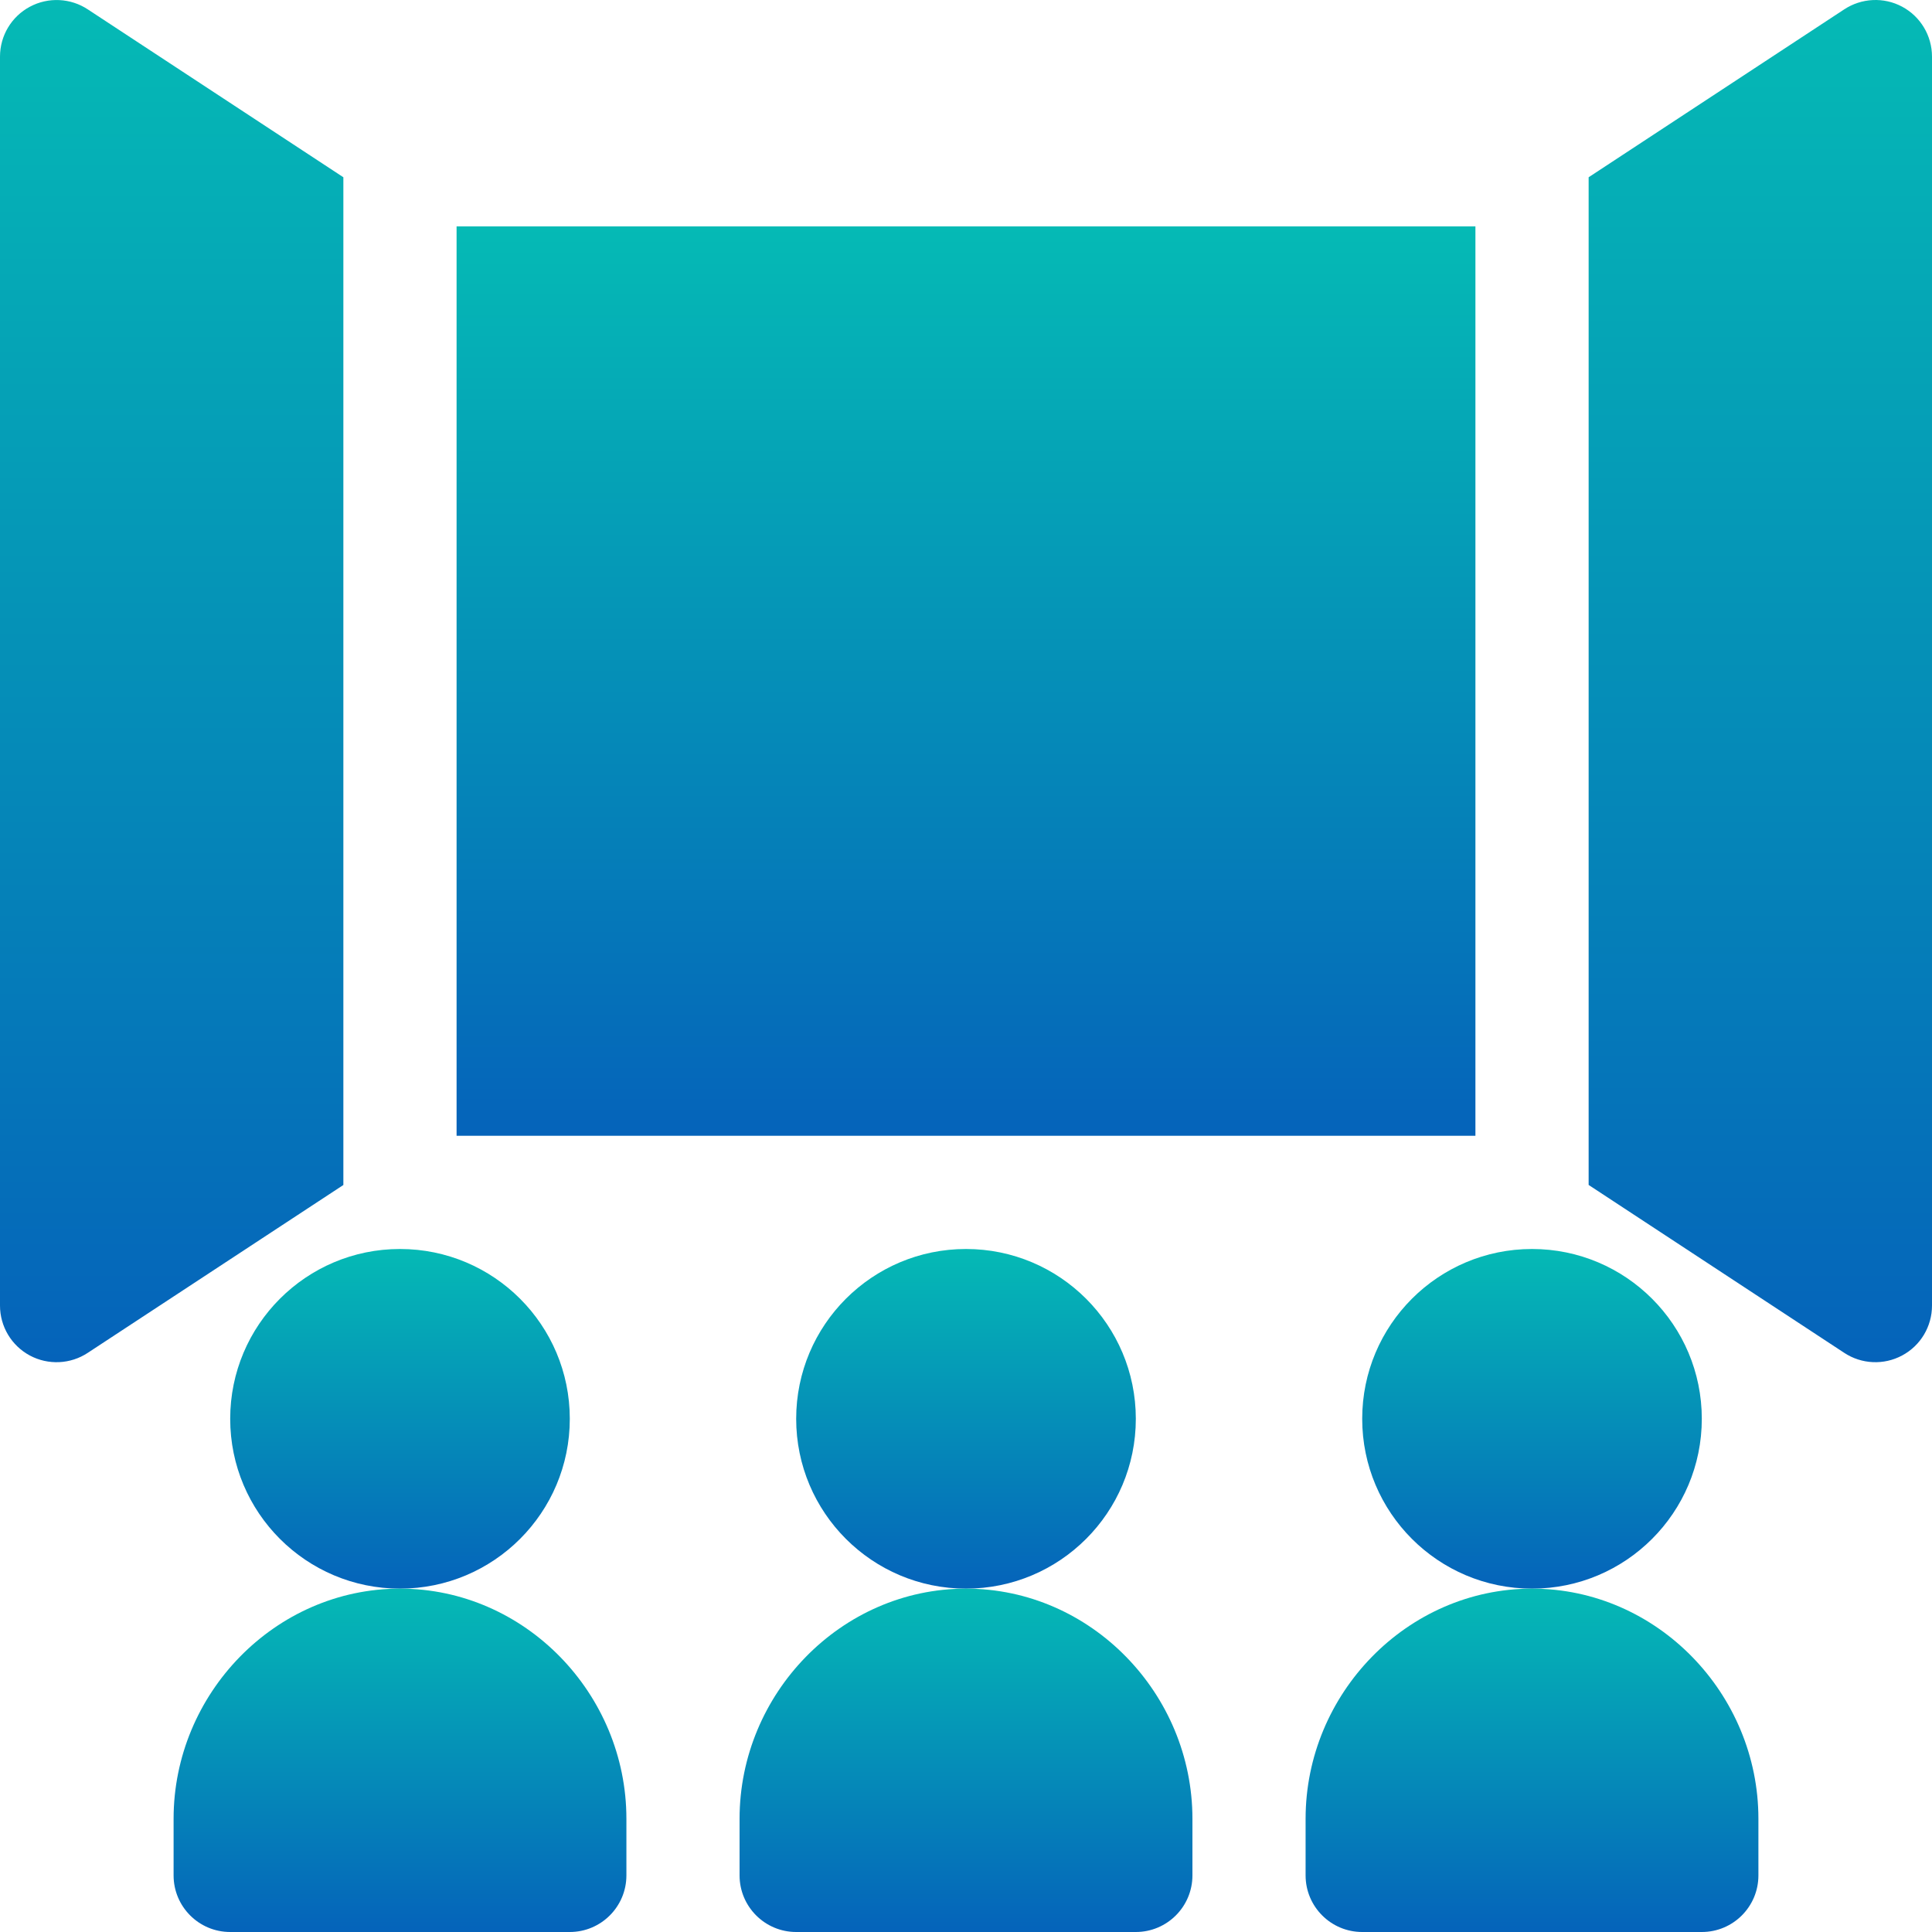 <svg width="40" height="40" viewBox="0 0 40 40" fill="none" xmlns="http://www.w3.org/2000/svg">
<g id="cinema 1" clip-path="url(#clip0_112_2)">
<g id="Group">
<path id="Vector" d="M8.281 32.891C10.223 32.891 11.797 31.317 11.797 29.375C11.797 27.433 10.223 25.859 8.281 25.859C6.34 25.859 4.766 27.433 4.766 29.375C4.766 31.317 6.34 32.891 8.281 32.891Z" fill="url(#paint0_linear_112_2)"/>
<path id="Vector_2" d="M9.453 23.515H30.547V4.687H9.453V23.515Z" fill="url(#paint1_linear_112_2)"/>
<path id="Vector_3" d="M40 1.172C40 0.739 39.762 0.342 39.381 0.138C39.002 -0.065 38.539 -0.043 38.178 0.197L32.891 3.67V24.533L38.178 28.006C38.541 28.248 39.005 28.266 39.381 28.064C39.762 27.861 40 27.464 40 27.031L40 1.172Z" fill="url(#paint2_linear_112_2)"/>
<path id="Vector_4" d="M0.619 28.065C0.995 28.266 1.459 28.248 1.822 28.006L7.109 24.534V3.67L1.822 0.197C1.464 -0.042 1 -0.065 0.619 0.139C0.238 0.342 0 0.739 0 1.172V27.031C0 27.464 0.238 27.861 0.619 28.065Z" fill="url(#paint3_linear_112_2)"/>
<path id="Vector_5" d="M3.594 37.656V38.828C3.594 39.475 4.118 40 4.766 40H11.797C12.444 40 12.969 39.475 12.969 38.828V37.656C12.969 35.067 10.87 32.891 8.281 32.891C5.692 32.891 3.594 35.067 3.594 37.656Z" fill="url(#paint4_linear_112_2)"/>
<path id="Vector_6" d="M20 32.891C21.942 32.891 23.516 31.317 23.516 29.375C23.516 27.433 21.942 25.859 20 25.859C18.058 25.859 16.484 27.433 16.484 29.375C16.484 31.317 18.058 32.891 20 32.891Z" fill="url(#paint5_linear_112_2)"/>
<path id="Vector_7" d="M16.484 40H23.516C24.163 40 24.688 39.475 24.688 38.828V37.656C24.688 35.067 22.589 32.891 20 32.891C17.411 32.891 15.312 35.067 15.312 37.656V38.828C15.312 39.475 15.837 40 16.484 40Z" fill="url(#paint6_linear_112_2)"/>
<path id="Vector_8" d="M31.719 32.891C33.66 32.891 35.234 31.317 35.234 29.375C35.234 27.433 33.66 25.859 31.719 25.859C29.777 25.859 28.203 27.433 28.203 29.375C28.203 31.317 29.777 32.891 31.719 32.891Z" fill="url(#paint7_linear_112_2)"/>
<path id="Vector_9" d="M27.031 37.656V38.828C27.031 39.475 27.556 40 28.203 40H35.234C35.882 40 36.406 39.475 36.406 38.828V37.656C36.406 35.067 34.308 32.891 31.719 32.891C29.13 32.891 27.031 35.067 27.031 37.656Z" fill="url(#paint8_linear_112_2)"/>
</g>
</g>
<defs>
<linearGradient id="paint0_linear_112_2" x1="8.281" y1="25.859" x2="8.281" y2="32.891" gradientUnits="userSpaceOnUse">
<stop stop-color="#05BAB5"/>
<stop offset="1" stop-color="#0563BA"/>
</linearGradient>
<linearGradient id="paint1_linear_112_2" x1="20" y1="4.687" x2="20" y2="23.515" gradientUnits="userSpaceOnUse">
<stop stop-color="#05BAB5"/>
<stop offset="1" stop-color="#0563BA"/>
</linearGradient>
<linearGradient id="paint2_linear_112_2" x1="36.445" y1="0" x2="36.445" y2="28.203" gradientUnits="userSpaceOnUse">
<stop stop-color="#05BAB5"/>
<stop offset="1" stop-color="#0563BA"/>
</linearGradient>
<linearGradient id="paint3_linear_112_2" x1="3.555" y1="0" x2="3.555" y2="28.203" gradientUnits="userSpaceOnUse">
<stop stop-color="#05BAB5"/>
<stop offset="1" stop-color="#0563BA"/>
</linearGradient>
<linearGradient id="paint4_linear_112_2" x1="8.281" y1="32.891" x2="8.281" y2="40" gradientUnits="userSpaceOnUse">
<stop stop-color="#05BAB5"/>
<stop offset="1" stop-color="#0563BA"/>
</linearGradient>
<linearGradient id="paint5_linear_112_2" x1="20" y1="25.859" x2="20" y2="32.891" gradientUnits="userSpaceOnUse">
<stop stop-color="#05BAB5"/>
<stop offset="1" stop-color="#0563BA"/>
</linearGradient>
<linearGradient id="paint6_linear_112_2" x1="20" y1="32.891" x2="20" y2="40" gradientUnits="userSpaceOnUse">
<stop stop-color="#05BAB5"/>
<stop offset="1" stop-color="#0563BA"/>
</linearGradient>
<linearGradient id="paint7_linear_112_2" x1="31.719" y1="25.859" x2="31.719" y2="32.891" gradientUnits="userSpaceOnUse">
<stop stop-color="#05BAB5"/>
<stop offset="1" stop-color="#0563BA"/>
</linearGradient>
<linearGradient id="paint8_linear_112_2" x1="31.719" y1="32.891" x2="31.719" y2="40" gradientUnits="userSpaceOnUse">
<stop stop-color="#05BAB5"/>
<stop offset="1" stop-color="#0563BA"/>
</linearGradient>
<clipPath id="clip0_112_2">
<rect width="40" height="40" fill="white"/>
</clipPath>
</defs>
</svg>
